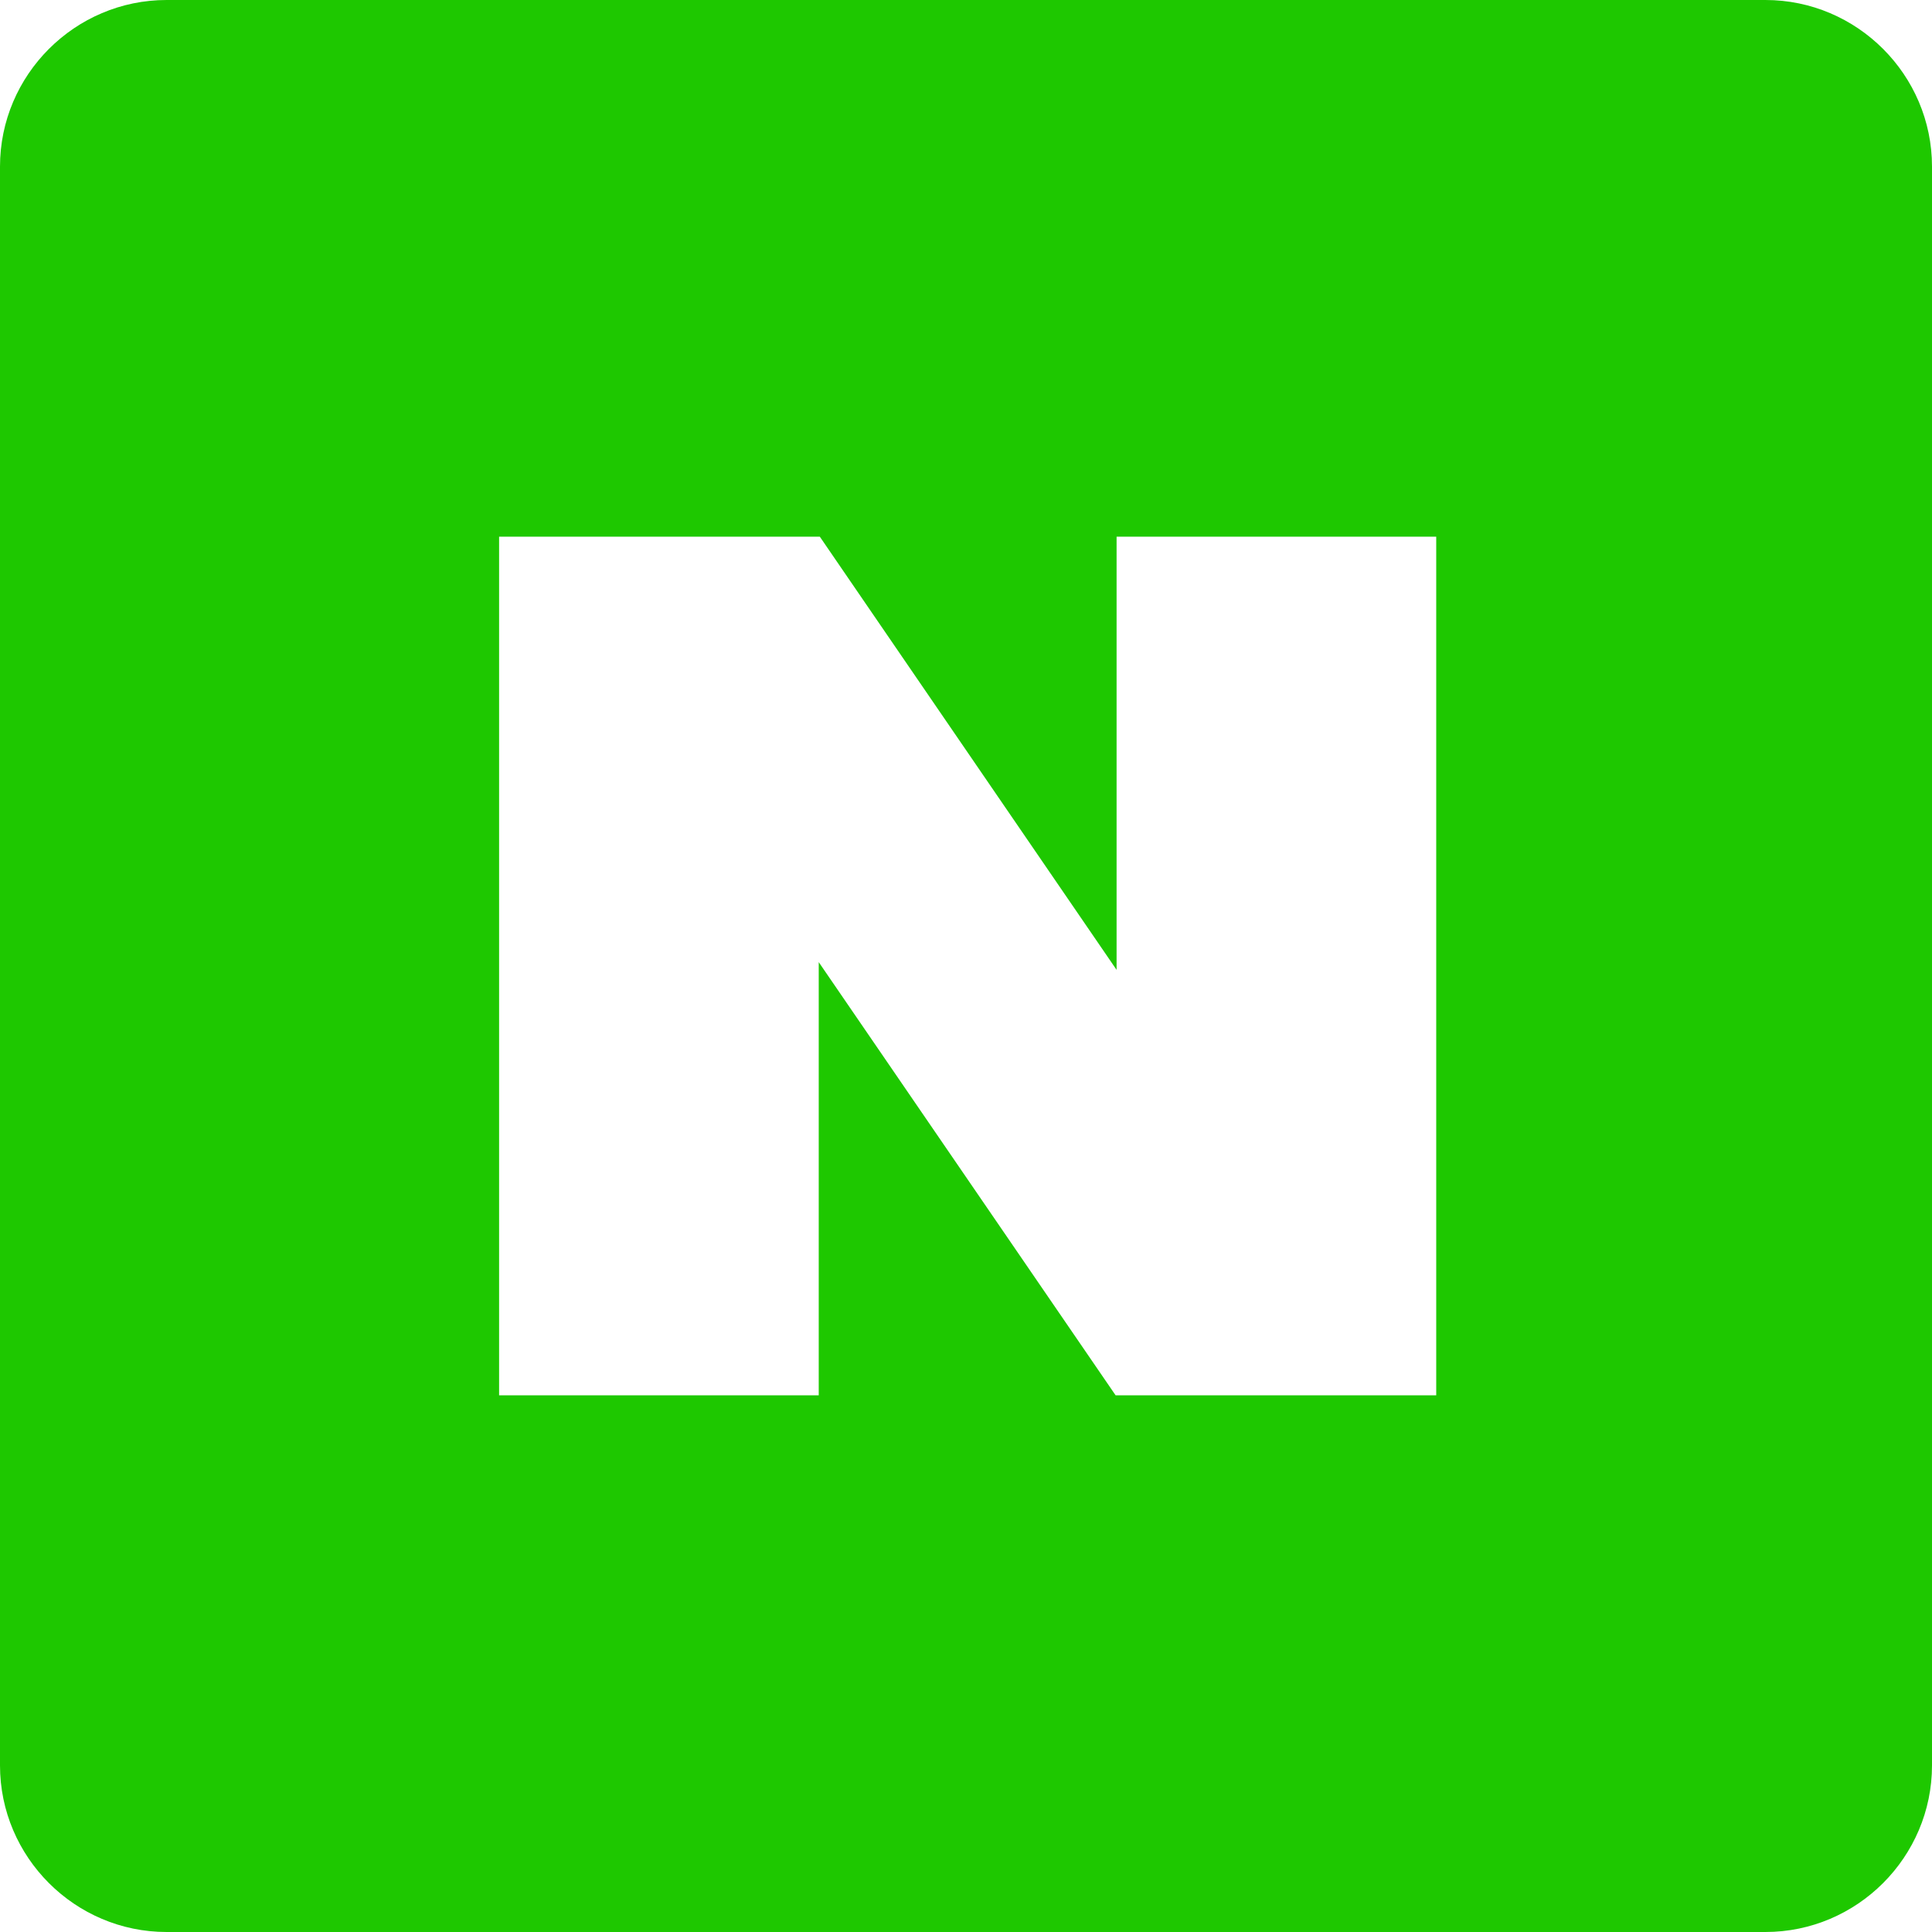 <svg xmlns="http://www.w3.org/2000/svg" width="18" height="18" viewBox="0 0 18 18">
    <g fill="none" fill-rule="evenodd">
        <path fill="#FFF" d="M-650-306H790V921H-650z"/>
        <path fill="#FFF" stroke="#E9ECEF" d="M-143-118.5a1.5 1.5 0 0 0-1.5 1.5v933a1.5 1.5 0 0 0 1.5 1.5h426a1.5 1.5 0 0 0 1.5-1.5v-933a1.5 1.5 0 0 0-1.5-1.5h-426z"/>
        <g transform="translate(-97 -15)">
            <rect width="333" height="47" x=".5" y=".5" fill="#FFF" stroke="#CED4DA" rx="2"/>
            <path fill="#1EC800" d="M113.448 15H98.552c-.854 0-1.552.698-1.552 1.552v14.896c0 .854.698 1.552 1.552 1.552h14.896c.854 0 1.552-.698 1.552-1.552V16.552c0-.854-.698-1.552-1.552-1.552"/>
            <path fill="#FFF" d="M107.403 20v4.036L104.638 20h-2.988v8h2.978v-4.036L107.394 28h2.987v-8z"/>
        </g>
    </g>
</svg>
